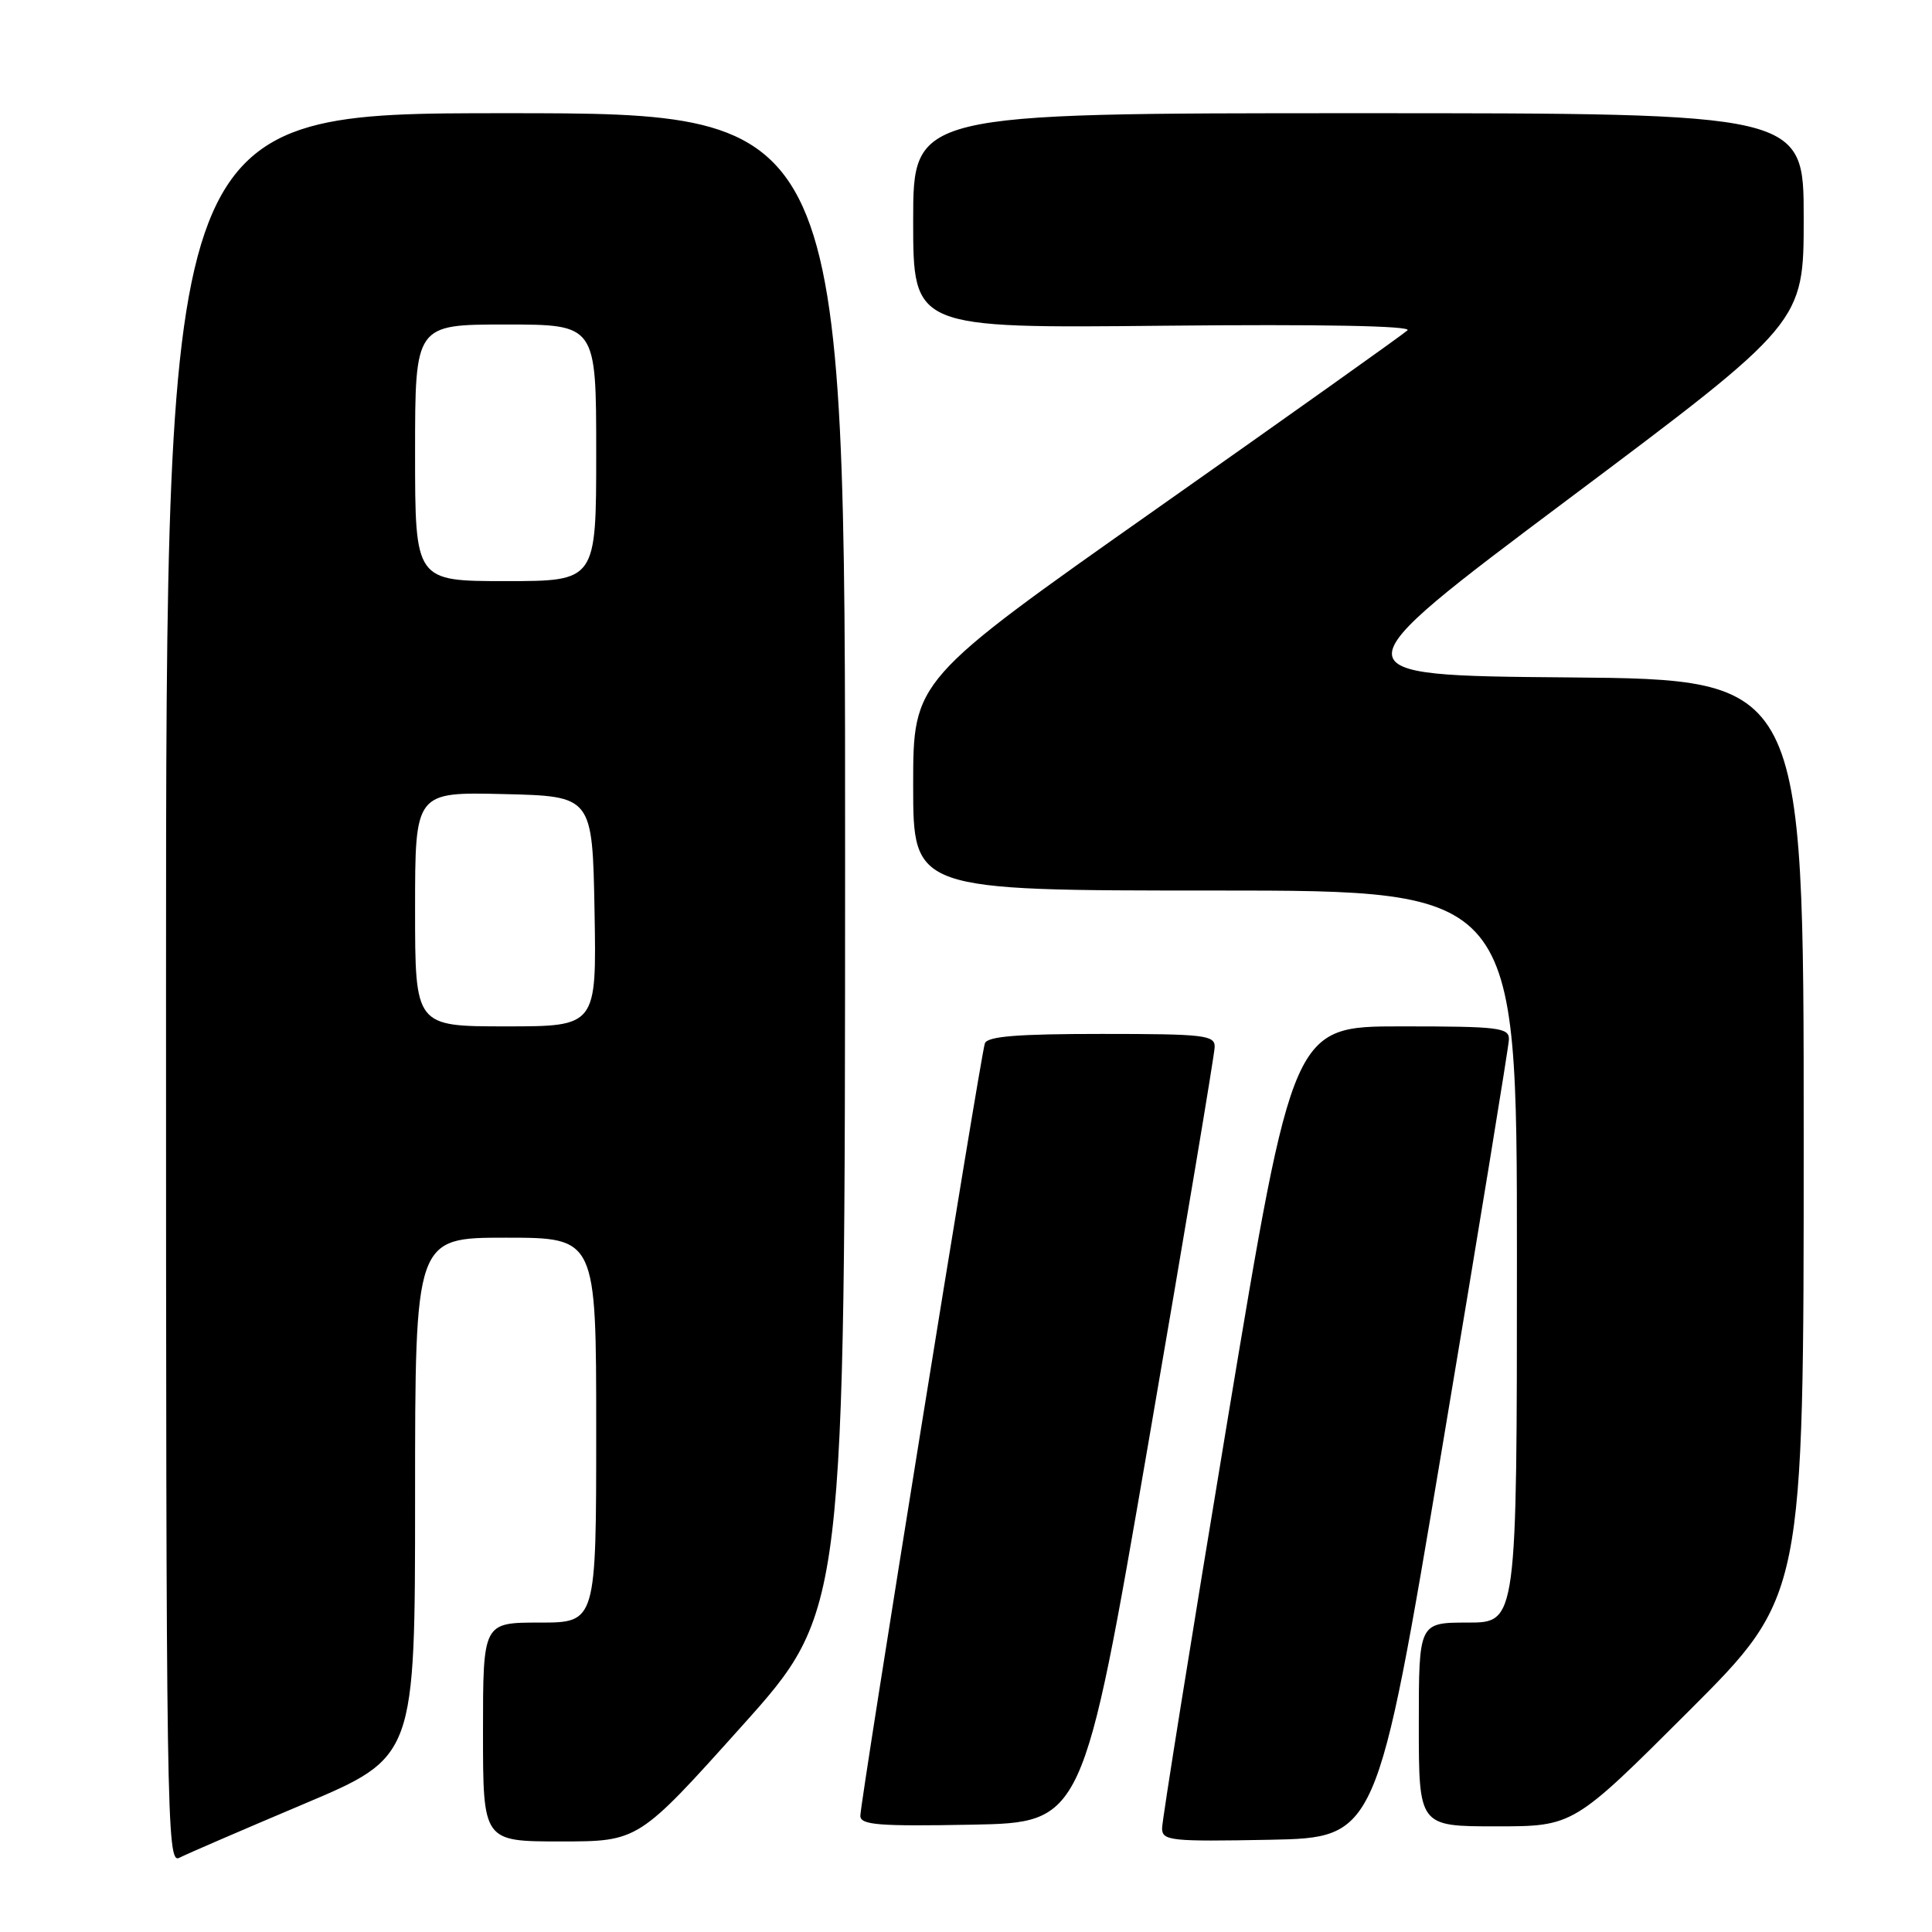 <?xml version="1.0" encoding="UTF-8" standalone="no"?>
<!DOCTYPE svg PUBLIC "-//W3C//DTD SVG 1.1//EN" "http://www.w3.org/Graphics/SVG/1.1/DTD/svg11.dtd" >
<svg xmlns="http://www.w3.org/2000/svg" xmlns:xlink="http://www.w3.org/1999/xlink" version="1.1" viewBox="0 0 256 256">
 <g >
 <path fill="currentColor"
d=" M 40.25 239.04 C 55.00 232.81 55.00 232.81 55.00 198.40 C 55.00 164.00 55.00 164.00 67.00 164.00 C 79.00 164.00 79.00 164.00 79.00 189.50 C 79.00 215.00 79.00 215.00 71.50 215.00 C 64.00 215.00 64.00 215.00 64.00 229.50 C 64.00 244.00 64.00 244.00 74.29 244.00 C 84.59 244.00 84.59 244.00 98.27 228.75 C 111.96 213.50 111.96 213.50 111.98 114.25 C 112.00 15.00 112.00 15.00 67.00 15.00 C 22.00 15.00 22.00 15.00 22.00 131.04 C 22.00 241.22 22.09 247.02 23.75 246.17 C 24.71 245.67 32.14 242.47 40.25 239.04 Z  M 191.15 191.50 C 195.95 162.90 199.90 138.71 199.94 137.75 C 199.99 136.16 198.67 136.00 185.66 136.00 C 171.33 136.00 171.33 136.00 162.64 188.25 C 157.87 216.99 153.97 241.30 153.98 242.28 C 154.00 243.91 155.16 244.03 168.21 243.78 C 182.43 243.50 182.43 243.50 191.15 191.50 Z  M 152.20 191.00 C 156.99 163.22 160.93 139.71 160.95 138.75 C 161.00 137.16 159.63 137.00 145.97 137.00 C 134.84 137.00 130.82 137.32 130.50 138.25 C 129.93 139.87 114.00 238.70 114.00 240.60 C 114.00 241.82 116.41 242.01 128.75 241.78 C 143.50 241.50 143.50 241.50 152.20 191.00 Z  M 223.74 226.76 C 239.00 211.52 239.00 211.52 239.00 150.78 C 239.00 90.03 239.00 90.03 207.82 89.76 C 176.64 89.50 176.64 89.50 207.82 66.13 C 239.00 42.77 239.00 42.77 239.00 28.88 C 239.00 15.00 239.00 15.00 180.00 15.00 C 121.00 15.00 121.00 15.00 121.00 29.25 C 121.00 43.50 121.00 43.50 154.25 43.16 C 175.11 42.95 187.13 43.18 186.50 43.77 C 185.95 44.29 170.99 54.93 153.25 67.42 C 121.00 90.13 121.00 90.13 121.00 104.07 C 121.00 118.00 121.00 118.00 161.00 118.00 C 201.00 118.00 201.00 118.00 201.00 166.50 C 201.00 215.00 201.00 215.00 194.50 215.00 C 188.00 215.00 188.00 215.00 188.00 228.50 C 188.00 242.00 188.00 242.00 198.24 242.00 C 208.48 242.00 208.48 242.00 223.74 226.76 Z  M 55.00 120.47 C 55.00 104.94 55.00 104.94 66.75 105.22 C 78.50 105.50 78.50 105.50 78.78 120.75 C 79.05 136.00 79.05 136.00 67.03 136.00 C 55.00 136.00 55.00 136.00 55.00 120.47 Z  M 55.00 60.00 C 55.00 43.00 55.00 43.00 67.00 43.00 C 79.00 43.00 79.00 43.00 79.00 60.00 C 79.00 77.00 79.00 77.00 67.00 77.00 C 55.00 77.00 55.00 77.00 55.00 60.00 Z "/>
</g>
</svg>
